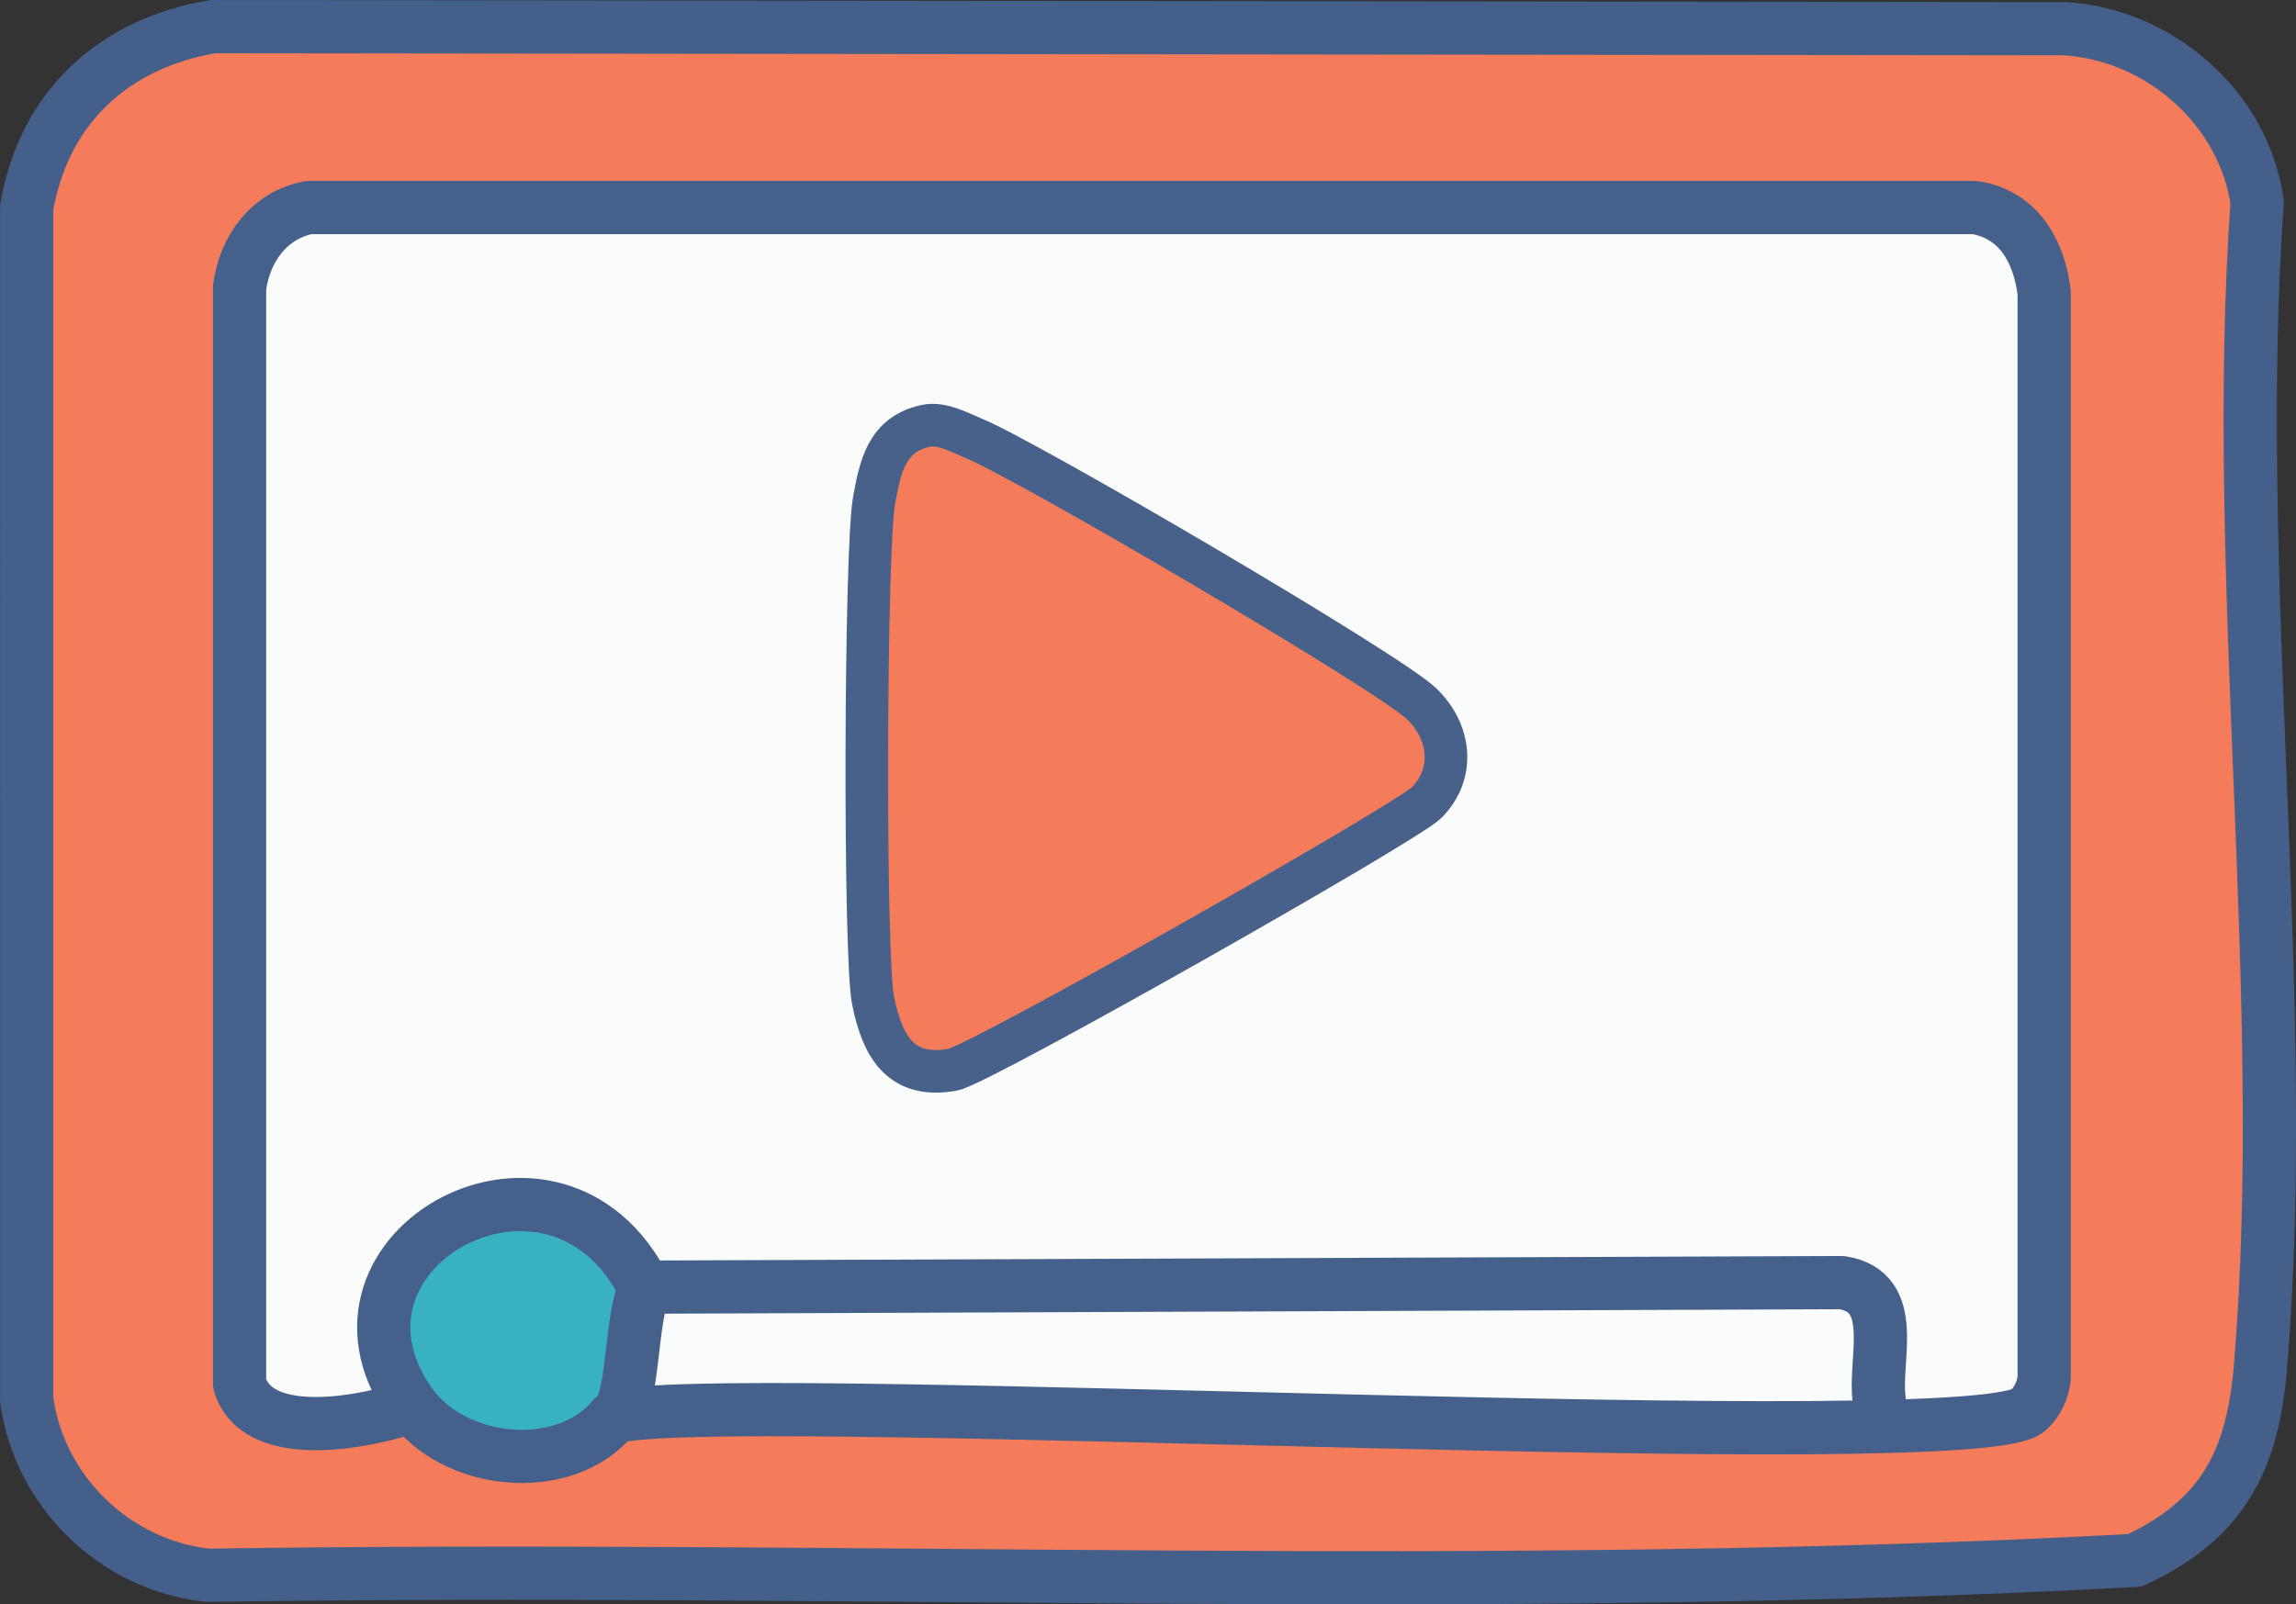 <?xml version="1.0" encoding="UTF-8"?>
<svg id="Layer_2" data-name="Layer 2" xmlns="http://www.w3.org/2000/svg" viewBox="0 0 500.75 350">
  <rect x="0" y="0" width="500.75" height="350" fill="#333333" stroke="none"/>
  <defs>
    <style>
      .cls-1 {
        fill: #38b2c3;
      }

      .cls-2 {
        stroke: #44608a;
      }

      .cls-2, .cls-3 {
        stroke-width: 11.61px;
      }

      .cls-2, .cls-3, .cls-4 {
        stroke-linecap: round;
        stroke-linejoin: round;
      }

      .cls-2, .cls-4 {
        fill: #f47c5b;
      }

      .cls-3 {
        fill: none;
        stroke: #45608a;
      }

      .cls-4 {
        stroke: #47618a;
        stroke-width: 9.29px;
      }

      .cls-5 {
        fill: #fafbfb;
      }
    </style>
  </defs>
  <g id="Layer_1-2" data-name="Layer 1">
    <g id="Generative_Object" data-name="Generative Object">
      <g>
        <path class="cls-2" d="M46.44,5.81l404.04.46c20.61,1.35,38.85,17.31,41.8,37.85-5.82,81.68,7.46,173.83.7,254.26-1.69,20.11-8.13,33.09-27.4,42.03-139.22,7.53-280.37,1.13-420.29,3.25-20.16-2.19-36.74-18.22-39.47-38.31V45.28C9.6,23.34,24.83,9.45,46.44,5.81Z"/>
        <path class="cls-1" d="M135.14,308.66h0c-.24.34-1.1.25-1.43.65-10.62,12.78-34.83,10.55-44.46-3.41-23.06-33.43,31.86-63.56,51.26-25.1l-.23,1.21c-2.4,5.76-2.3,21.05-4.9,25.44l-.23,1.21Z"/>
        <g>
          <path class="cls-5" d="M135.14,308.66l.23-1.21c2.6-4.4,2.5-19.68,4.9-25.44l.23-1.21c-19.4-38.45-74.32-8.33-51.26,25.1l-2.17,1.77c-9.53,2.88-31.15,6.73-34.83-5.81V62.7c1.14-8.4,6.41-15.76,15.09-17.42h363.4c9.6,1.58,13.99,9.59,15.09,18.58v236.85c-.33,2.66-1.5,5.16-3.48,6.97-11.32,10.29-271.09-4.16-306.04.99h-1.16Z"/>
          <path class="cls-4" d="M202.02,92.88c3.41-.71,7.39,1.53,10.45,2.79,11.47,4.71,90.06,50.7,97.53,57.82,6.29,6,7.52,15.1,1.16,21.59-4.31,4.4-97.5,57.21-103.33,58.28-11.62,2.13-15.46-5.44-17.42-15.09s-1.73-98.55.23-109.14c1.33-7.19,2.64-14.43,11.38-16.25Z"/>
        </g>
      </g>
      <g>
        <path class="cls-3" d="M87.08,307.67c-9.53,2.88-31.15,6.73-34.83-5.81V62.7c1.14-8.4,6.41-15.76,15.09-17.42h363.4c9.6,1.58,13.99,9.59,15.09,18.58v236.85c-.33,2.66-1.5,5.16-3.48,6.97-11.32,10.29-271.09-4.16-306.04.99h-1.16"/>
        <path class="cls-3" d="M140.51,280.79l-.23,1.21c-2.4,5.76-2.3,21.05-4.9,25.44-.21.36-.03.93-.23,1.21"/>
        <path class="cls-3" d="M140.51,280.79c-19.4-38.45-74.32-8.33-51.26,25.1,9.63,13.96,33.84,16.19,44.46,3.41l1.43-.65"/>
        <path class="cls-3" d="M409.84,305.35c-1.22-8.77,4.52-23.53-8.13-25.54l-261.2.99"/>
      </g>
    </g>
  </g>
</svg>
